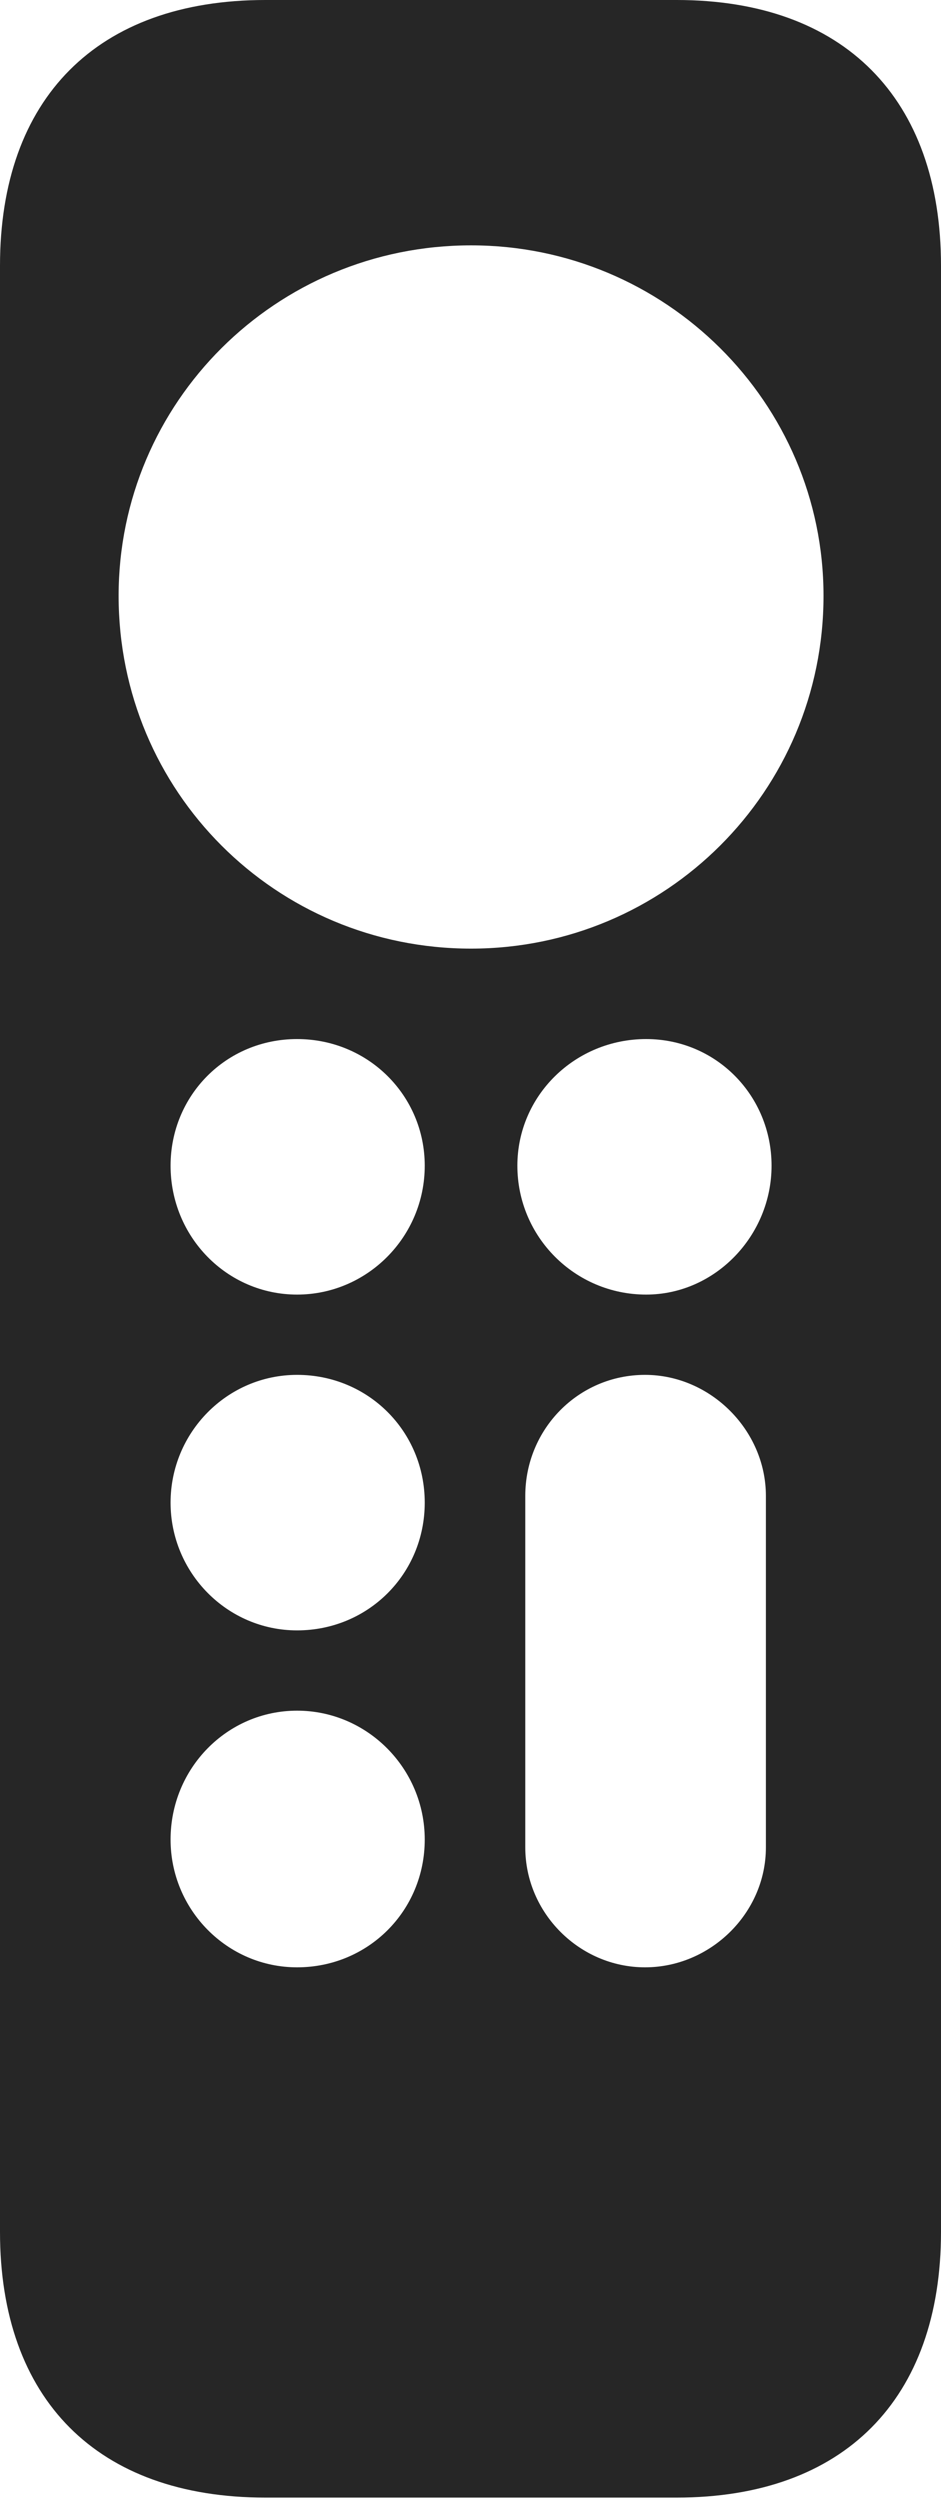 <?xml version="1.0" encoding="UTF-8"?>
<!--Generator: Apple Native CoreSVG 232.5-->
<!DOCTYPE svg
PUBLIC "-//W3C//DTD SVG 1.1//EN"
       "http://www.w3.org/Graphics/SVG/1.1/DTD/svg11.dtd">
<svg version="1.1" xmlns="http://www.w3.org/2000/svg" xmlns:xlink="http://www.w3.org/1999/xlink" width="40.674" height="107.959">
 <g>
  <rect height="107.959" opacity="0" width="40.674" x="0" y="0"/>
  <path d="M11.475 107.861L29.248 107.861C36.475 107.861 40.674 103.613 40.674 96.387L40.674 11.475C40.674 4.248 36.475 0 29.248 0L11.475 0C4.199 0 0 4.248 0 11.475L0 96.387C0 103.613 4.199 107.861 11.475 107.861ZM20.361 40.967C11.914 40.967 5.127 34.18 5.127 25.732C5.127 17.383 11.914 10.596 20.361 10.596C28.76 10.596 35.596 17.383 35.596 25.732C35.596 34.18 28.76 40.967 20.361 40.967ZM12.842 55.908C9.814 55.908 7.373 53.418 7.373 50.342C7.373 47.315 9.766 44.873 12.842 44.873C15.918 44.873 18.359 47.315 18.359 50.342C18.359 53.418 15.869 55.908 12.842 55.908ZM27.93 55.908C24.854 55.908 22.363 53.418 22.363 50.342C22.363 47.315 24.854 44.873 27.93 44.873C30.957 44.873 33.35 47.315 33.35 50.342C33.35 53.369 30.908 55.908 27.93 55.908ZM12.842 70.41C9.814 70.41 7.373 67.92 7.373 64.893C7.373 61.865 9.814 59.375 12.842 59.375C15.918 59.375 18.359 61.816 18.359 64.893C18.359 67.969 15.918 70.41 12.842 70.41ZM12.842 84.961C9.814 84.961 7.373 82.471 7.373 79.443C7.373 76.367 9.814 73.877 12.842 73.877C15.869 73.877 18.359 76.367 18.359 79.443C18.359 82.519 15.918 84.961 12.842 84.961ZM27.881 84.961C25.049 84.961 22.705 82.617 22.705 79.785L22.705 64.6C22.705 61.719 25 59.375 27.881 59.375C30.713 59.375 33.105 61.768 33.105 64.6L33.105 79.785C33.105 82.617 30.713 84.961 27.881 84.961Z" fill="#000000" fill-opacity="0.85"/>
 </g>
</svg>
